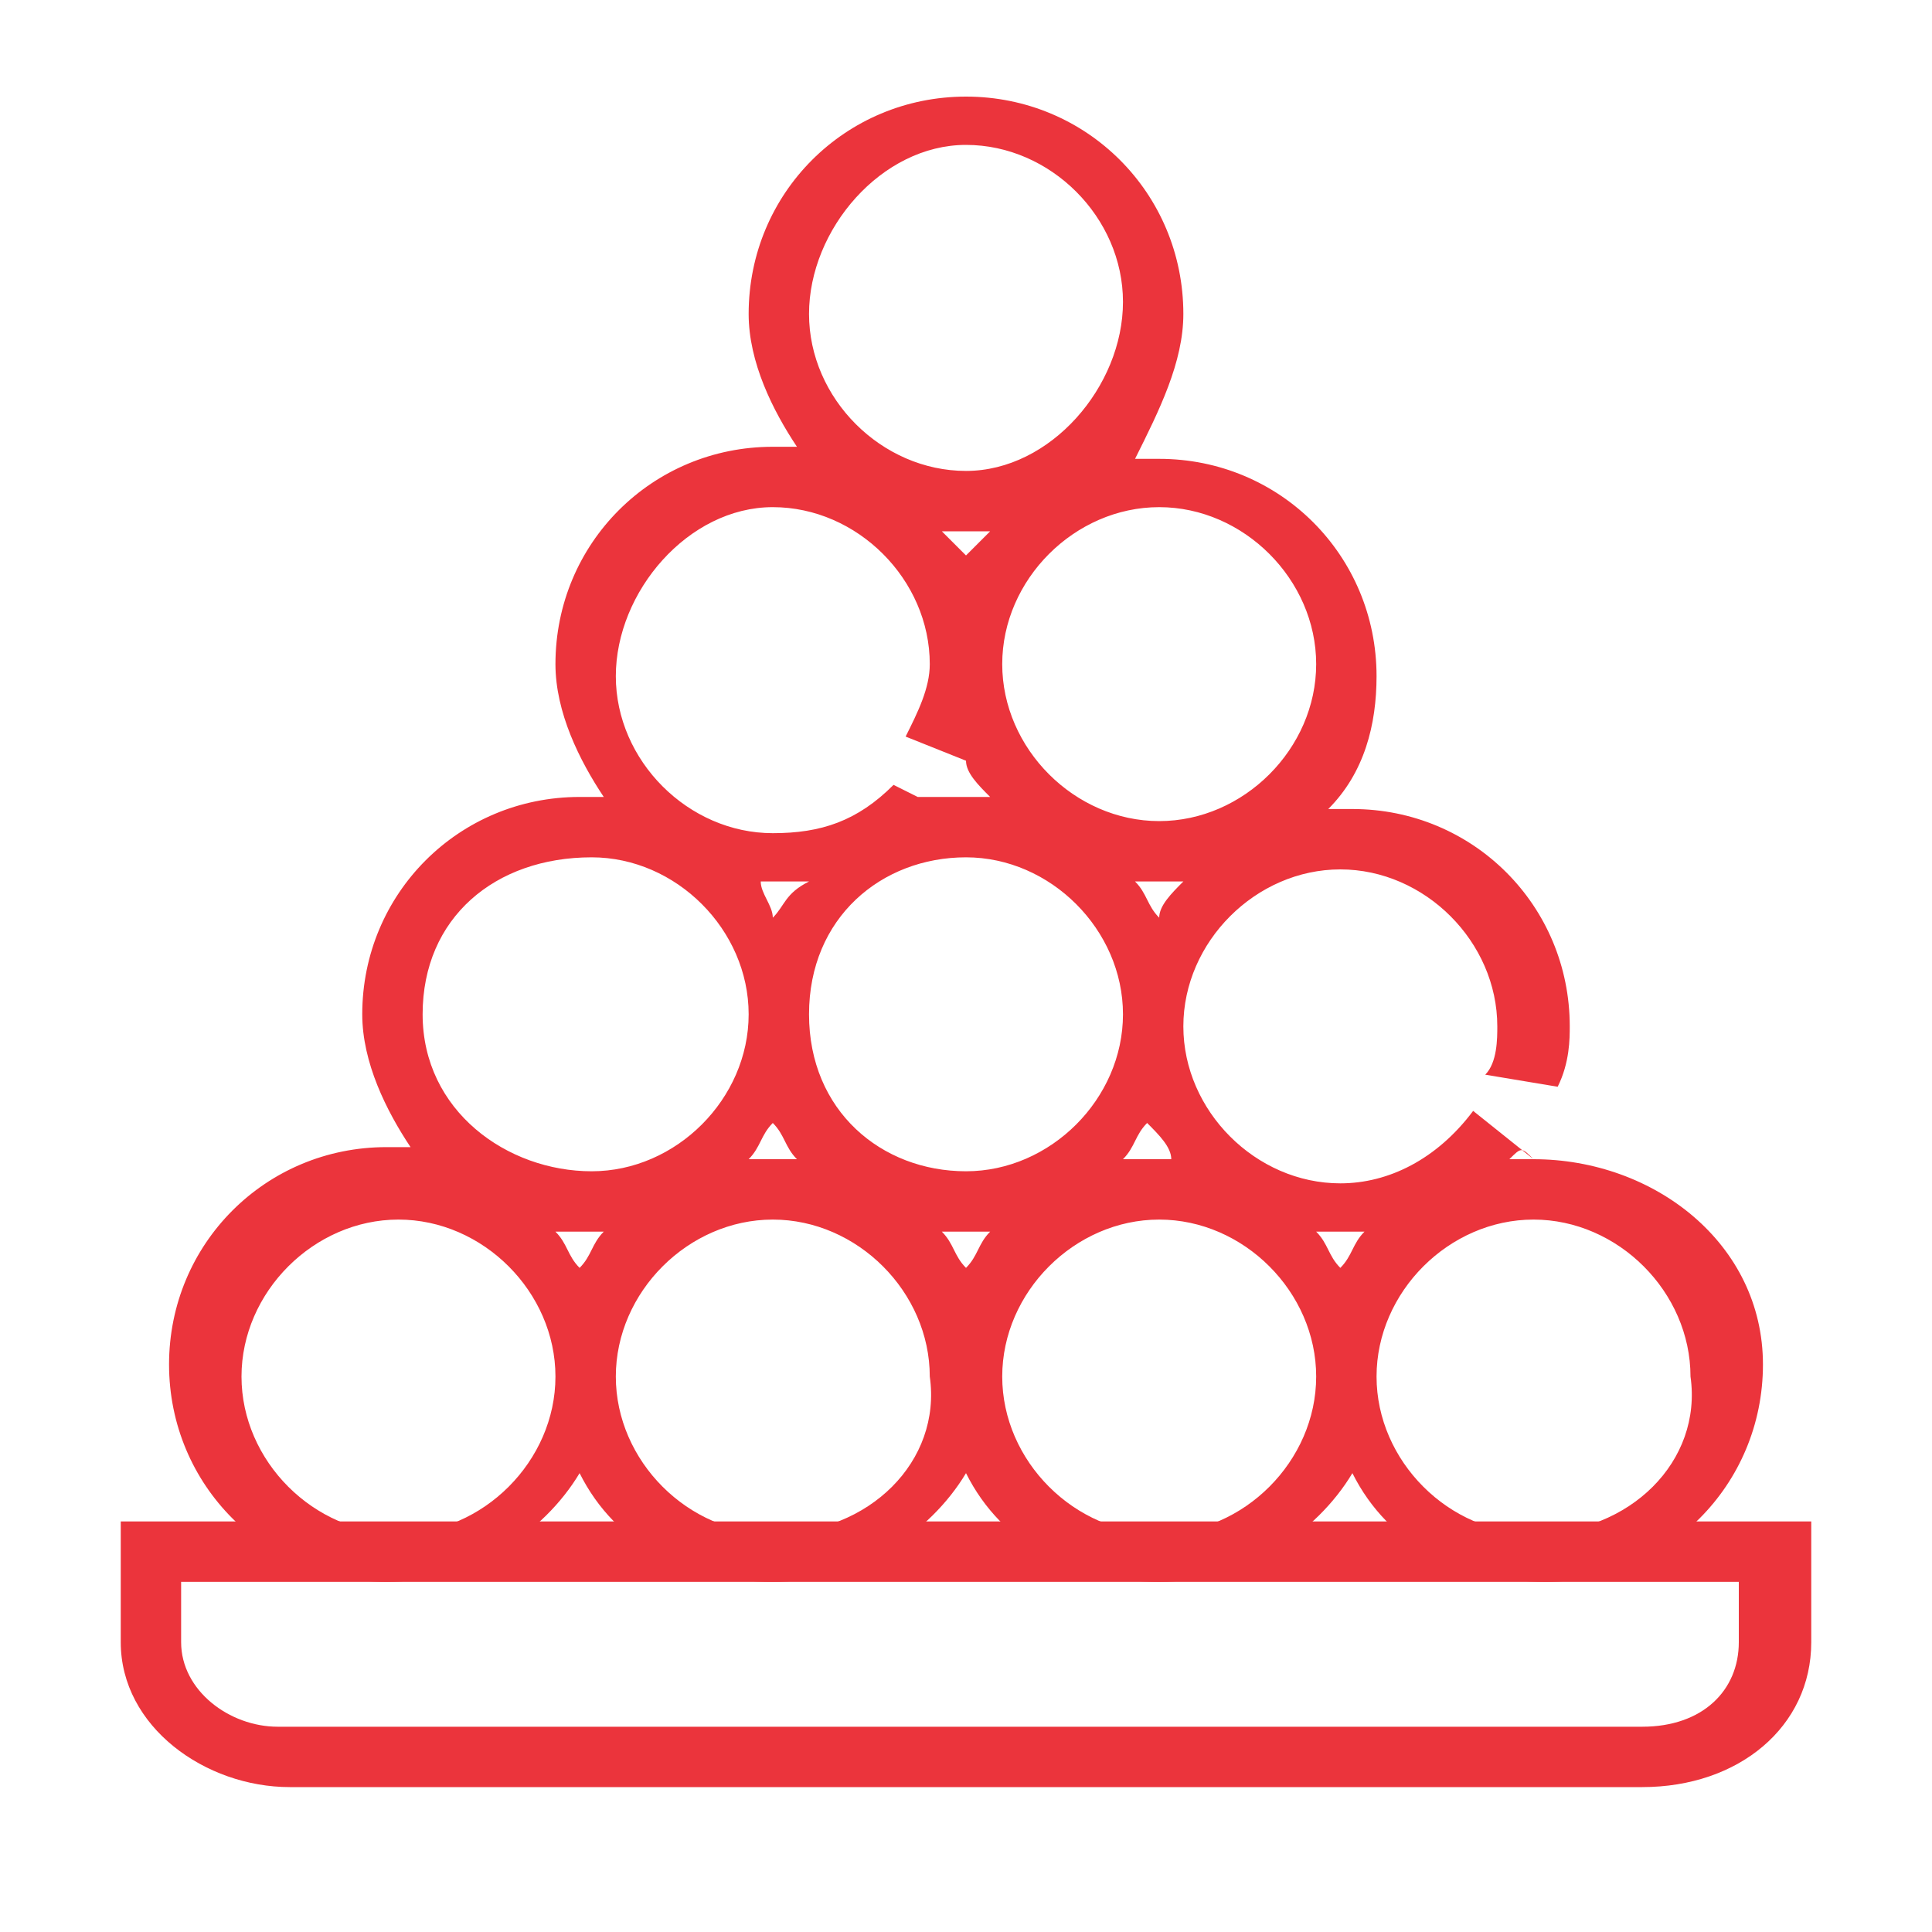 <?xml version="1.0" encoding="utf-8"?>
<!-- Generator: Adobe Illustrator 21.1.0, SVG Export Plug-In . SVG Version: 6.00 Build 0)  -->
<svg version="1.1" id="Layer_1" xmlns="http://www.w3.org/2000/svg" xmlns:xlink="http://www.w3.org/1999/xlink" x="0px" y="0px"
	 viewBox="0 0 16 16" style="enable-background:new 0 0 16 16;" xml:space="preserve">
<style type="text/css">
	.st0{fill:#EB343C;}
</style>
<g id="Layer_27">
	<g>
		<g>
			<path class="st0" d="M12.7,9.6c-0.1,0-0.1,0-0.2,0C12.6,9.5,12.6,9.5,12.7,9.6l-0.5-0.4c-0.3,0.4-0.7,0.6-1.1,0.6
				c-0.7,0-1.3-0.6-1.3-1.3s0.6-1.3,1.3-1.3s1.3,0.6,1.3,1.3c0,0.1,0,0.3-0.1,0.4L12.9,9C13,8.8,13,8.6,13,8.5c0-1-0.8-1.8-1.8-1.8
				c-0.1,0-0.1,0-0.2,0c0.3-0.3,0.4-0.7,0.4-1.1c0-1-0.8-1.8-1.8-1.8c-0.1,0-0.1,0-0.2,0C9.6,3.4,9.8,3,9.8,2.6c0-1-0.8-1.8-1.8-1.8
				S6.2,1.6,6.2,2.6c0,0.4,0.2,0.8,0.4,1.1c-0.1,0-0.1,0-0.2,0c-1,0-1.8,0.8-1.8,1.8c0,0.4,0.2,0.8,0.4,1.1c-0.1,0-0.1,0-0.2,0
				C3.8,6.6,3,7.4,3,8.4c0,0.4,0.2,0.8,0.4,1.1c-0.1,0-0.1,0-0.2,0c-1,0-1.8,0.8-1.8,1.8s0.8,1.8,1.8,1.8c0.7,0,1.3-0.4,1.6-0.9
				c0.3,0.6,0.9,0.9,1.6,0.9s1.3-0.4,1.6-0.9c0.3,0.6,0.9,0.9,1.6,0.9s1.3-0.4,1.6-0.9c0.3,0.6,0.9,0.9,1.6,0.9c1,0,1.8-0.8,1.8-1.8
				S13.7,9.6,12.7,9.6z M11.3,10.2c-0.1,0.1-0.1,0.2-0.2,0.3c-0.1-0.1-0.1-0.2-0.2-0.3c0.1,0,0.1,0,0.2,0S11.3,10.2,11.3,10.2z
				 M9.7,9.6c-0.1,0-0.1,0-0.2,0s-0.1,0-0.2,0c0.1-0.1,0.1-0.2,0.2-0.3C9.6,9.4,9.7,9.5,9.7,9.6z M6.4,7.6c0-0.1-0.1-0.2-0.1-0.3
				c0.1,0,0.1,0,0.2,0s0.1,0,0.2,0C6.5,7.4,6.5,7.5,6.4,7.6z M8,7.1c0.7,0,1.3,0.6,1.3,1.3S8.7,9.7,8,9.7S6.7,9.2,6.7,8.4
				S7.3,7.1,8,7.1z M6.6,9.6c-0.1,0-0.1,0-0.2,0s-0.1,0-0.2,0c0.1-0.1,0.1-0.2,0.2-0.3C6.5,9.4,6.5,9.5,6.6,9.6z M8,10.2
				c0.1,0,0.1,0,0.2,0c-0.1,0.1-0.1,0.2-0.2,0.3c-0.1-0.1-0.1-0.2-0.2-0.3C7.9,10.2,7.9,10.2,8,10.2z M9.4,7.3c0.1,0,0.1,0,0.2,0
				s0.1,0,0.2,0C9.7,7.4,9.6,7.5,9.6,7.6C9.5,7.5,9.5,7.4,9.4,7.3z M10.9,5.5c0,0.7-0.6,1.3-1.3,1.3S8.3,6.2,8.3,5.5
				s0.6-1.3,1.3-1.3C10.3,4.2,10.9,4.8,10.9,5.5z M8,4.6C7.9,4.5,7.9,4.5,7.8,4.4c0.1,0,0.1,0,0.2,0c0.1,0,0.1,0,0.2,0
				C8.1,4.5,8.1,4.5,8,4.6z M8,1.2c0.7,0,1.3,0.6,1.3,1.3S8.7,3.9,8,3.9S6.7,3.3,6.7,2.6S7.3,1.2,8,1.2z M6.4,4.2
				c0.7,0,1.3,0.6,1.3,1.3c0,0.2-0.1,0.4-0.2,0.6L8,6.3c0,0.1,0.1,0.2,0.2,0.3c-0.1,0-0.1,0-0.2,0c-0.1,0-0.3,0-0.4,0L7.4,6.5
				c-0.3,0.3-0.6,0.4-1,0.4c-0.7,0-1.3-0.6-1.3-1.3S5.7,4.2,6.4,4.2z M4.9,7.1c0.7,0,1.3,0.6,1.3,1.3S5.6,9.7,4.9,9.7
				S3.5,9.2,3.5,8.4S4.1,7.1,4.9,7.1z M5,10.2c-0.1,0.1-0.1,0.2-0.2,0.3c-0.1-0.1-0.1-0.2-0.2-0.3c0.1,0,0.1,0,0.2,0S5,10.2,5,10.2z
				 M3.3,12.7c-0.7,0-1.3-0.6-1.3-1.3s0.6-1.3,1.3-1.3s1.3,0.6,1.3,1.3C4.6,12.1,4,12.7,3.3,12.7z M6.4,12.7c-0.7,0-1.3-0.6-1.3-1.3
				s0.6-1.3,1.3-1.3s1.3,0.6,1.3,1.3C7.8,12.1,7.2,12.7,6.4,12.7z M9.6,12.7c-0.7,0-1.3-0.6-1.3-1.3s0.6-1.3,1.3-1.3
				s1.3,0.6,1.3,1.3C10.9,12.1,10.3,12.7,9.6,12.7z M12.7,12.7c-0.7,0-1.3-0.6-1.3-1.3s0.6-1.3,1.3-1.3s1.3,0.6,1.3,1.3
				C14.1,12.1,13.5,12.7,12.7,12.7z"/>
		</g>
		<g>
			<path class="st0" d="M13.6,14.8H2.4c-0.7,0-1.4-0.5-1.4-1.2v-1h14v1C15,14.3,14.4,14.8,13.6,14.8z M1.5,13.1v0.5
				c0,0.4,0.4,0.7,0.8,0.7h11.3c0.5,0,0.8-0.3,0.8-0.7v-0.5H1.5z"/>
		</g>
	</g>
</g>
</svg>
